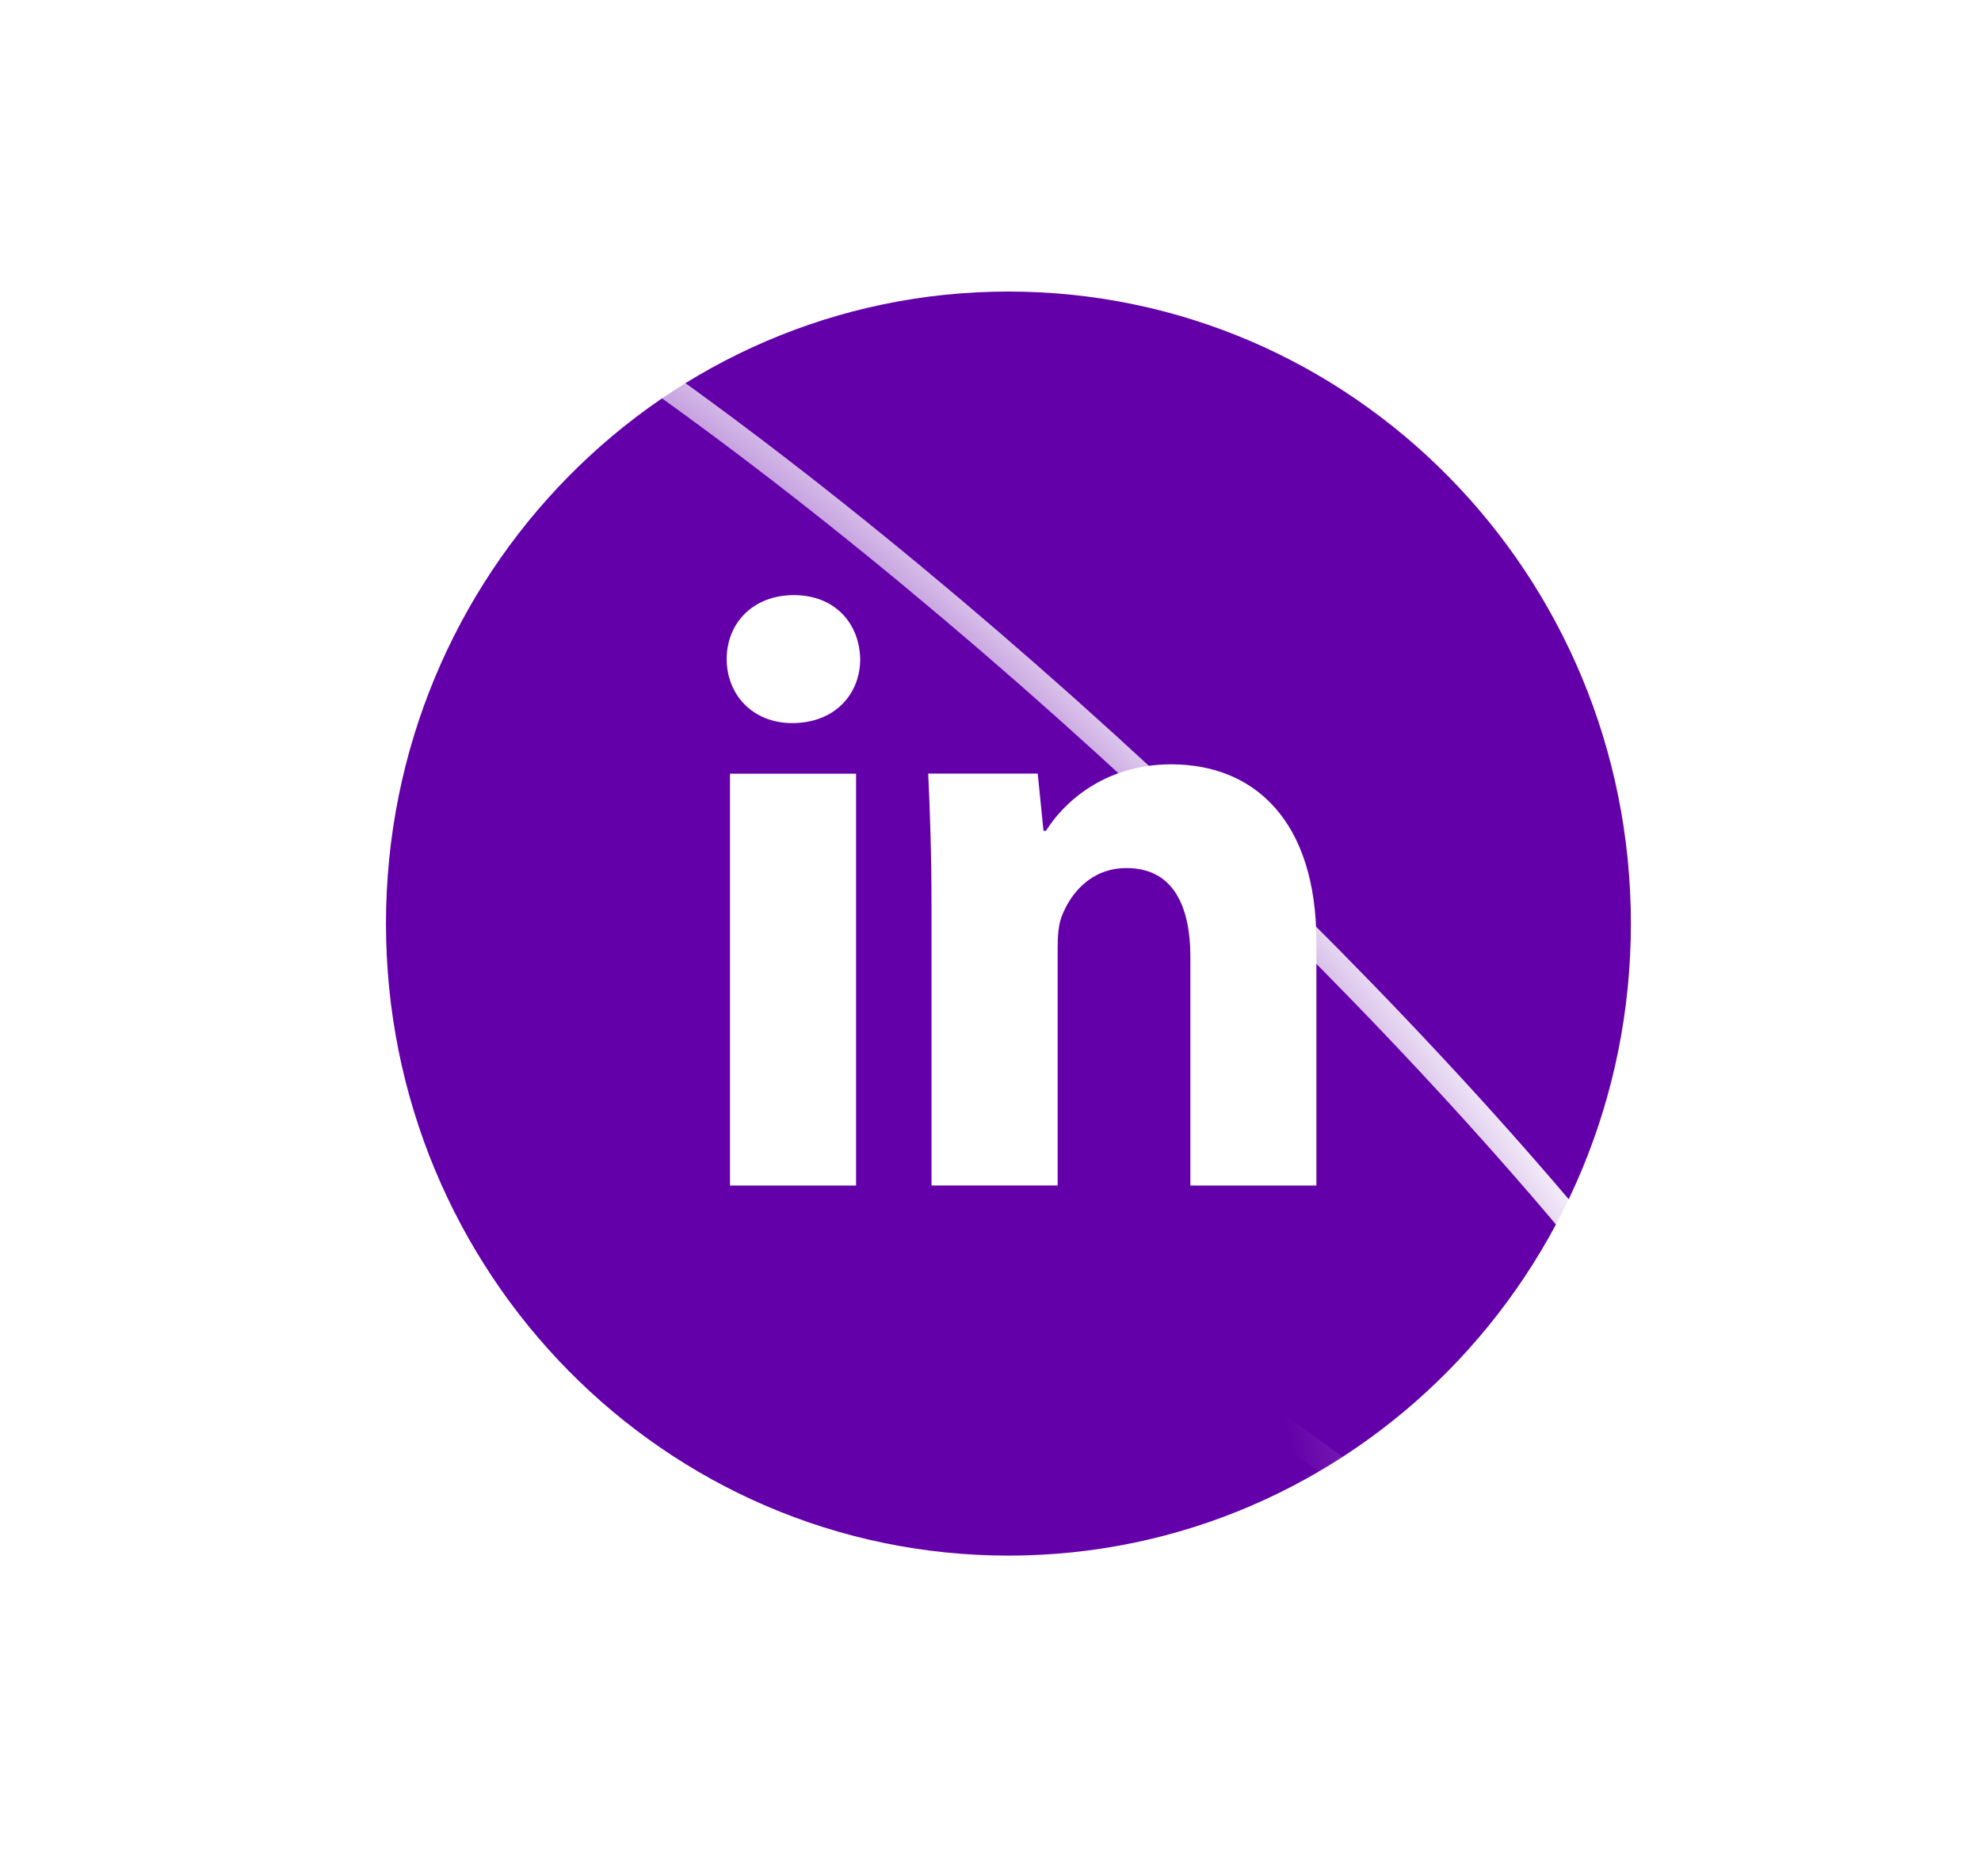 <svg width="76" height="72" viewBox="0 0 76 72" fill="none" xmlns="http://www.w3.org/2000/svg">
<g filter="url(#filter0_d_1402_2010)">
<path d="M38.688 11.187C25.499 11.187 14.808 22.045 14.808 35.44C14.808 48.835 25.499 59.693 38.688 59.693C51.876 59.693 62.568 48.835 62.568 35.44C62.568 22.045 51.876 11.187 38.688 11.187ZM32.842 45.492H28.006V29.688H32.842V45.492ZM30.394 27.747C28.867 27.747 27.879 26.648 27.879 25.289C27.879 23.902 28.897 22.836 30.456 22.836C32.016 22.836 32.971 23.902 33.001 25.289C33.001 26.648 32.016 27.747 30.394 27.747ZM50.503 45.492H45.668V36.733C45.668 34.695 44.966 33.31 43.217 33.31C41.882 33.31 41.088 34.248 40.737 35.15C40.608 35.47 40.576 35.925 40.576 36.377V45.49H35.737V34.728C35.737 32.755 35.675 31.105 35.611 29.685H39.812L40.033 31.88H40.13C40.767 30.85 42.327 29.329 44.936 29.329C48.118 29.329 50.503 31.494 50.503 36.147V45.492Z" fill="#6400A9"/>
</g>
<path d="M27.992 36.493C20.465 29.073 14.21 21.816 10.426 16.127C8.531 13.277 7.345 10.955 6.858 9.237C6.614 8.377 6.557 7.709 6.643 7.219C6.726 6.749 6.936 6.45 7.259 6.265C7.605 6.067 8.134 5.968 8.889 6.035C9.639 6.101 10.564 6.326 11.658 6.719C13.844 7.505 16.634 8.938 19.921 10.993C26.49 15.1 34.508 21.354 42.423 28.55C50.338 35.746 57.572 43.359 62.73 49.917C65.31 53.196 67.27 56.084 68.554 58.462C69.195 59.65 69.663 60.702 69.955 61.604C70.249 62.511 70.356 63.237 70.305 63.786C70.257 64.321 70.065 64.651 69.786 64.857C69.492 65.074 69.026 65.208 68.328 65.185C66.924 65.139 64.825 64.465 62.074 63.09C56.596 60.353 49.156 55.158 41.19 48.492" stroke="url(#paint0_angular_1402_2010)"/>
<defs>
<filter id="filter0_d_1402_2010" x="10.808" y="7.187" width="55.76" height="56.506" filterUnits="userSpaceOnUse" color-interpolation-filters="sRGB">
<feFlood flood-opacity="0" result="BackgroundImageFix"/>
<feColorMatrix in="SourceAlpha" type="matrix" values="0 0 0 0 0 0 0 0 0 0 0 0 0 0 0 0 0 0 127 0" result="hardAlpha"/>
<feOffset/>
<feGaussianBlur stdDeviation="2"/>
<feComposite in2="hardAlpha" operator="out"/>
<feColorMatrix type="matrix" values="0 0 0 0 0.481 0 0 0 0 0 0 0 0 0 0.808 0 0 0 1 0"/>
<feBlend mode="normal" in2="BackgroundImageFix" result="effect1_dropShadow_1402_2010"/>
<feBlend mode="normal" in="SourceGraphic" in2="effect1_dropShadow_1402_2010" result="shape"/>
</filter>
<radialGradient xmlns="http://www.w3.org/2000/svg" id="paint0_angular_1402_2010" cx="1" cy="0" r="6" gradientUnits="userSpaceOnUse" gradientTransform="translate(30.292 34.153) rotate(133.347) scale(8.037 21.548)">
<stop offset="0.25" stop-color="white" stop-opacity="0"/>
<stop offset="0.49" stop-color="white"/>
<stop offset="0.802" stop-color="white" stop-opacity="0"/>
</radialGradient>
</defs>
</svg>
